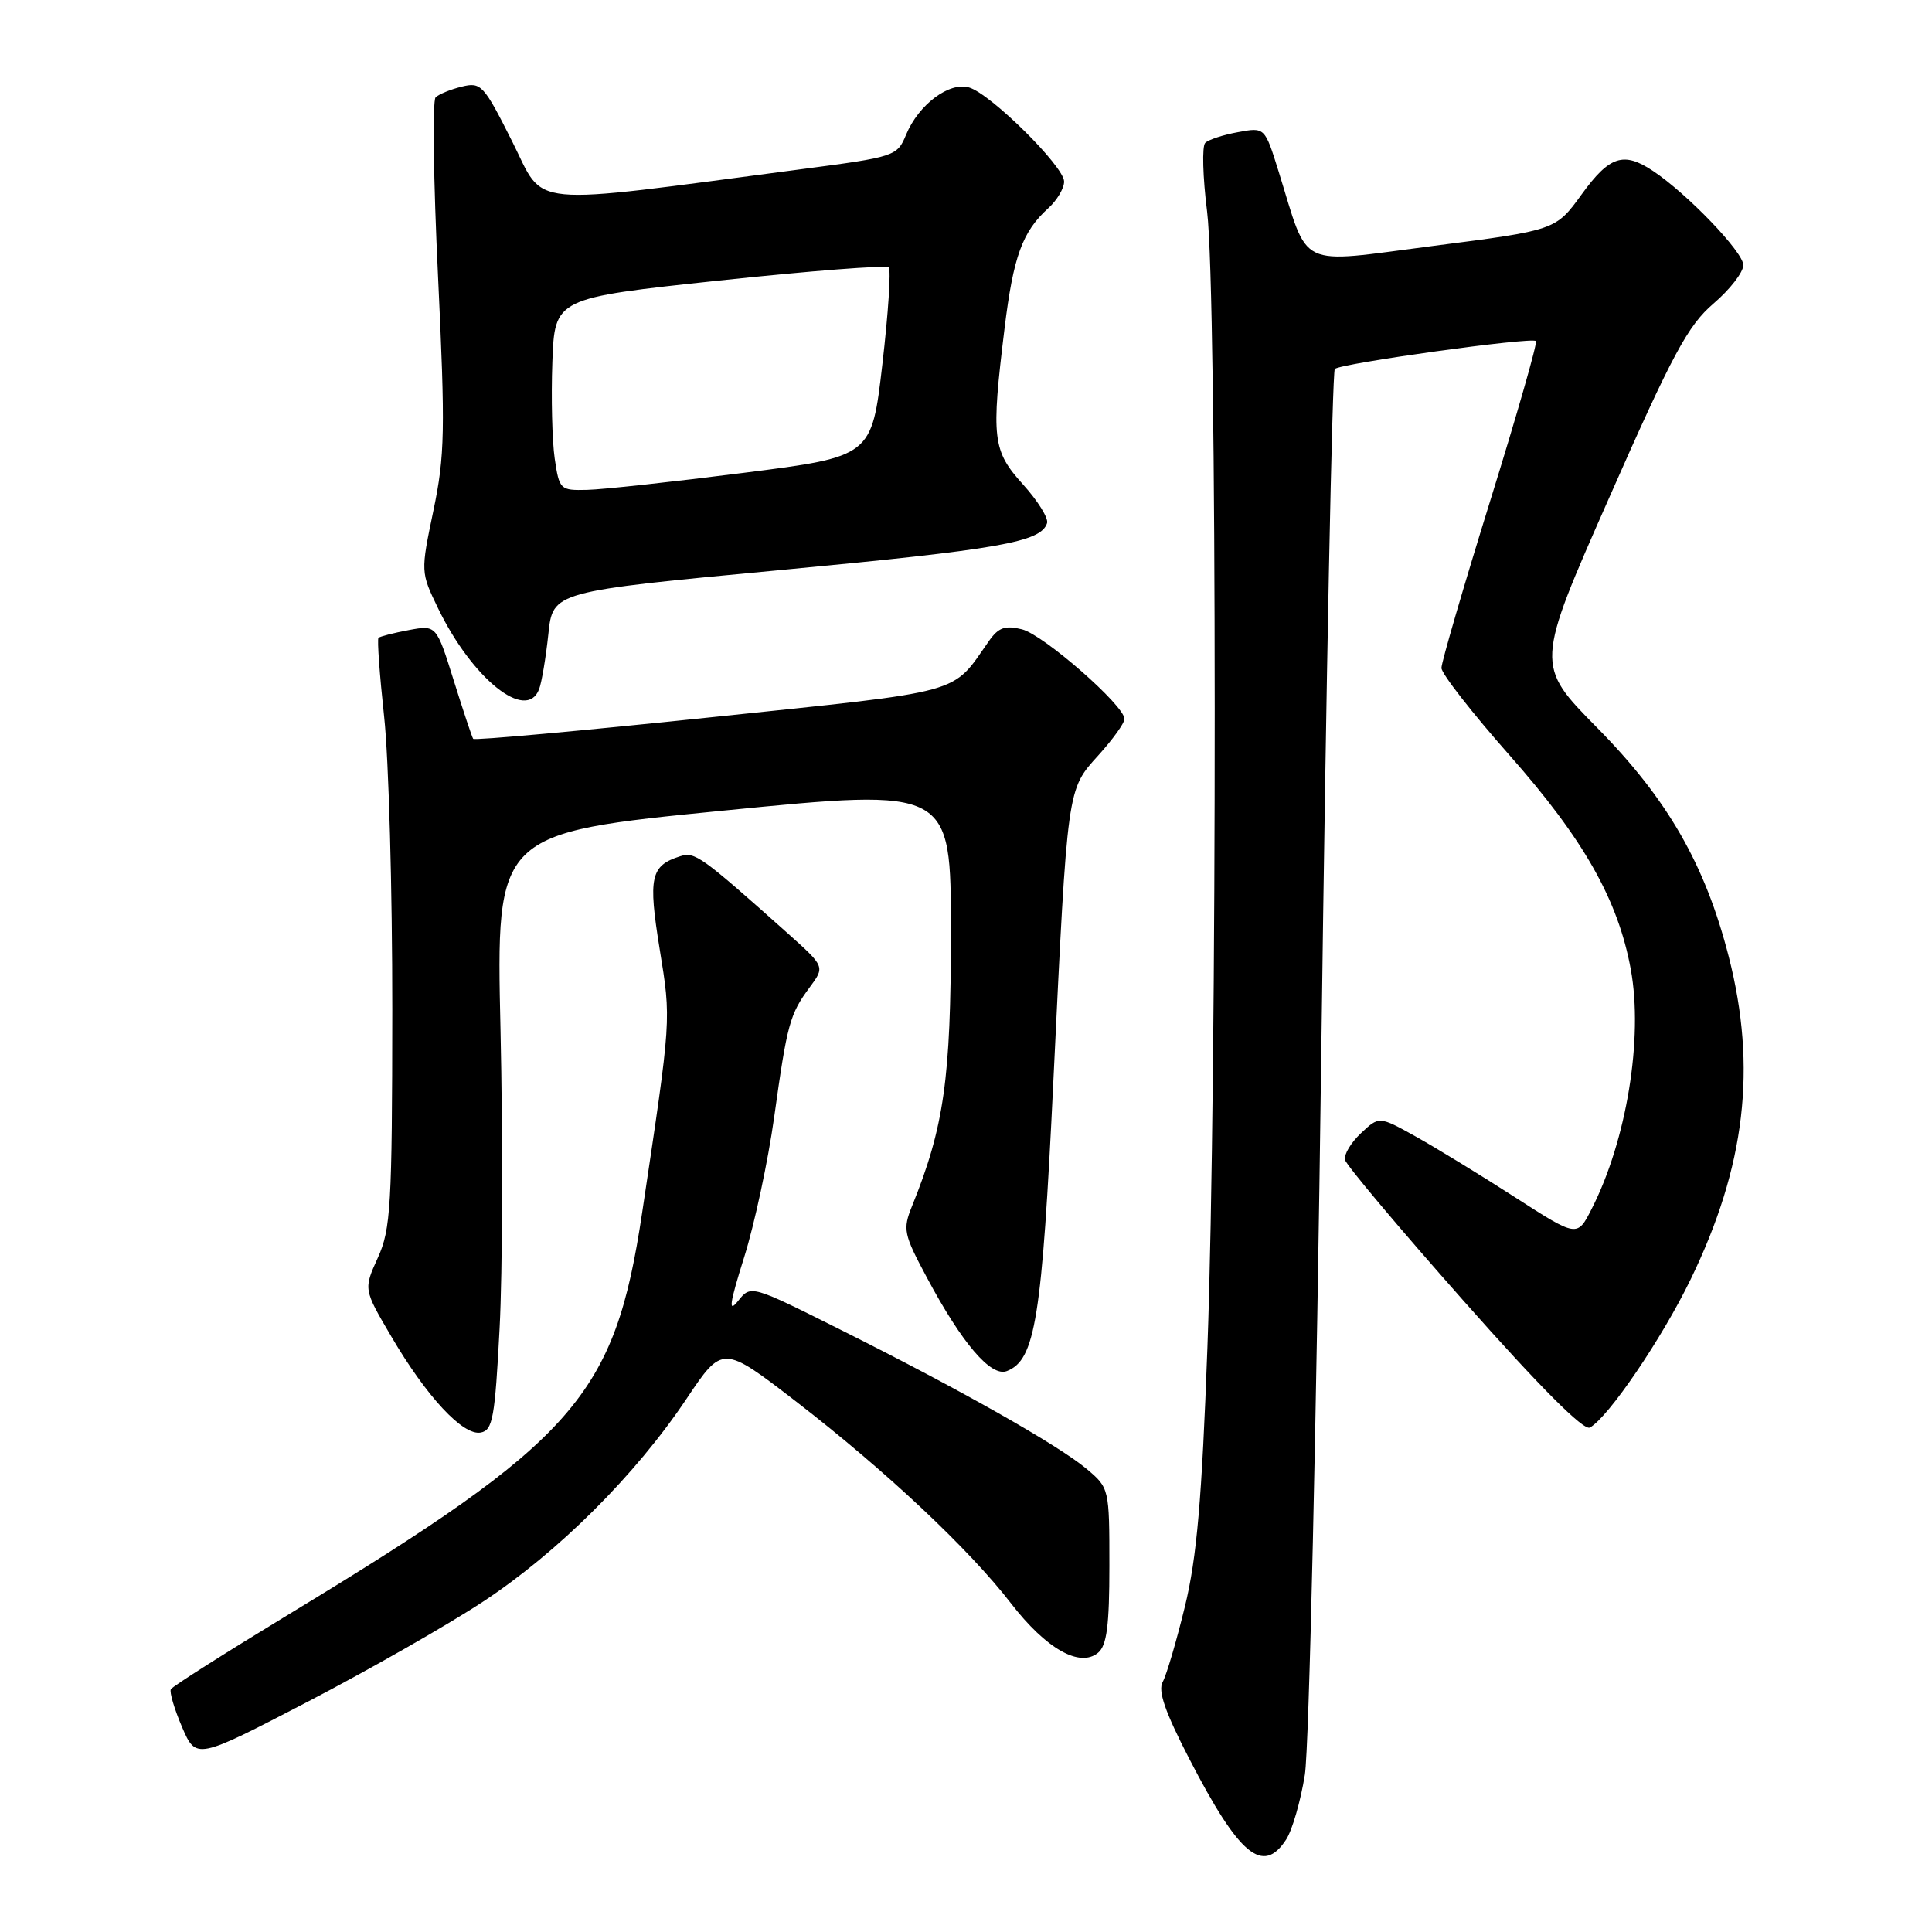<?xml version="1.0" encoding="UTF-8" standalone="no"?>
<!DOCTYPE svg PUBLIC "-//W3C//DTD SVG 1.1//EN" "http://www.w3.org/Graphics/SVG/1.1/DTD/svg11.dtd" >
<svg xmlns="http://www.w3.org/2000/svg" xmlns:xlink="http://www.w3.org/1999/xlink" version="1.1" viewBox="0 0 256 256">
 <g >
 <path fill="currentColor"
d=" M 170.42 243.75 C 171.23 242.51 172.34 238.65 172.90 235.17 C 173.46 231.69 174.44 188.49 175.08 139.17 C 175.72 89.85 176.53 49.23 176.87 48.89 C 177.64 48.15 202.97 44.63 203.52 45.19 C 203.74 45.41 201.01 54.94 197.46 66.36 C 193.91 77.79 191.00 87.76 191.00 88.51 C 191.00 89.26 195.05 94.45 199.99 100.04 C 209.86 111.21 214.40 119.23 216.09 128.46 C 217.75 137.56 215.54 151.10 210.90 160.19 C 208.99 163.95 208.99 163.95 200.74 158.64 C 196.21 155.72 190.30 152.11 187.62 150.61 C 182.74 147.89 182.74 147.89 180.34 150.15 C 179.01 151.40 178.06 152.98 178.22 153.68 C 178.37 154.37 185.46 162.80 193.96 172.40 C 204.04 183.79 209.85 189.62 210.67 189.16 C 213.13 187.79 220.22 177.36 224.03 169.50 C 231.28 154.56 232.82 141.45 229.07 126.77 C 225.94 114.55 220.97 105.90 211.65 96.45 C 203.43 88.12 203.43 88.12 213.26 65.87 C 221.64 46.87 223.66 43.13 227.04 40.23 C 229.22 38.37 231.00 36.07 231.00 35.13 C 231.00 33.41 223.60 25.69 219.03 22.65 C 215.13 20.05 213.27 20.66 209.58 25.75 C 206.14 30.50 206.14 30.50 189.95 32.58 C 171.60 34.94 173.52 35.86 169.41 22.68 C 167.59 16.85 167.59 16.85 164.04 17.51 C 162.10 17.86 160.14 18.50 159.70 18.93 C 159.26 19.35 159.37 23.47 159.95 28.07 C 161.27 38.61 161.30 142.88 159.99 178.50 C 159.25 198.72 158.59 206.36 157.01 212.86 C 155.89 217.45 154.57 221.95 154.07 222.85 C 153.40 224.03 154.37 226.83 157.59 233.06 C 164.20 245.87 167.34 248.48 170.42 243.75 Z  M 64.00 212.23 C 73.94 205.69 84.22 195.44 90.96 185.36 C 95.75 178.21 95.75 178.21 105.51 185.73 C 117.34 194.86 128.40 205.24 133.95 212.44 C 138.61 218.48 143.07 221.01 145.50 219.00 C 146.66 218.04 147.00 215.39 147.00 207.47 C 147.00 197.26 146.98 197.16 144.00 194.65 C 140.26 191.51 127.23 184.13 111.50 176.26 C 99.50 170.25 99.50 170.25 97.81 172.37 C 96.48 174.05 96.65 172.82 98.62 166.54 C 99.99 162.17 101.77 153.84 102.58 148.04 C 104.31 135.63 104.64 134.40 107.30 130.81 C 109.31 128.09 109.31 128.09 104.41 123.70 C 92.87 113.40 92.09 112.84 90.12 113.46 C 86.20 114.71 85.87 116.23 87.41 125.76 C 88.95 135.26 88.98 134.72 85.09 160.67 C 81.43 185.06 76.42 190.76 38.26 213.91 C 29.88 219.00 22.85 223.46 22.64 223.83 C 22.43 224.20 23.10 226.45 24.12 228.84 C 25.99 233.17 25.99 233.17 40.75 225.50 C 48.86 221.28 59.33 215.31 64.00 212.23 Z  M 66.20 175.99 C 66.59 168.57 66.64 150.77 66.32 136.44 C 65.73 110.39 65.73 110.39 95.87 107.41 C 126.00 104.43 126.00 104.43 126.00 123.53 C 126.00 142.92 125.09 149.34 120.85 159.81 C 119.60 162.91 119.73 163.52 122.83 169.31 C 127.47 178.00 131.30 182.48 133.40 181.68 C 137.19 180.22 138.06 174.77 139.58 143.15 C 141.47 104.00 141.37 104.70 145.57 100.05 C 147.46 97.96 149.00 95.81 149.00 95.27 C 149.00 93.49 138.28 84.11 135.42 83.39 C 133.19 82.83 132.31 83.14 131.06 84.91 C 125.99 92.11 128.32 91.47 94.24 95.04 C 77.04 96.84 62.85 98.13 62.70 97.90 C 62.54 97.68 61.38 94.19 60.12 90.16 C 57.82 82.81 57.82 82.81 54.16 83.49 C 52.15 83.87 50.34 84.33 50.15 84.52 C 49.96 84.71 50.30 89.41 50.90 94.97 C 51.51 100.53 51.99 118.00 51.98 133.79 C 51.96 159.79 51.78 162.89 50.06 166.67 C 48.17 170.84 48.17 170.84 51.84 177.08 C 56.53 185.08 61.36 190.27 63.70 189.82 C 65.29 189.52 65.58 187.87 66.20 175.99 Z  M 71.43 91.33 C 71.78 90.42 72.33 87.13 72.66 84.02 C 73.25 78.38 73.25 78.38 103.37 75.54 C 132.49 72.79 137.92 71.84 138.74 69.32 C 138.95 68.67 137.52 66.37 135.56 64.20 C 131.50 59.71 131.32 58.13 133.11 43.50 C 134.27 33.99 135.47 30.69 138.90 27.59 C 140.05 26.55 141.00 24.96 141.00 24.06 C 141.00 22.06 131.29 12.45 128.41 11.59 C 125.78 10.81 121.72 13.85 120.06 17.85 C 118.88 20.70 118.62 20.79 106.18 22.42 C 69.02 27.30 72.33 27.61 67.87 18.75 C 64.10 11.24 63.74 10.85 61.19 11.48 C 59.71 11.84 58.15 12.48 57.72 12.90 C 57.29 13.32 57.43 23.97 58.04 36.58 C 59.01 57.03 58.95 60.38 57.43 67.65 C 55.73 75.80 55.73 75.81 58.05 80.61 C 62.57 89.94 69.75 95.70 71.43 91.33 Z  M 73.50 60.75 C 73.16 58.41 73.02 52.67 73.19 48.00 C 73.50 39.50 73.50 39.50 95.34 37.17 C 107.35 35.89 117.44 35.11 117.76 35.43 C 118.08 35.75 117.70 41.52 116.92 48.25 C 115.50 60.50 115.50 60.50 98.50 62.66 C 89.15 63.85 79.84 64.87 77.81 64.91 C 74.22 65.00 74.11 64.89 73.50 60.75 Z "/>
</g>
</svg>
